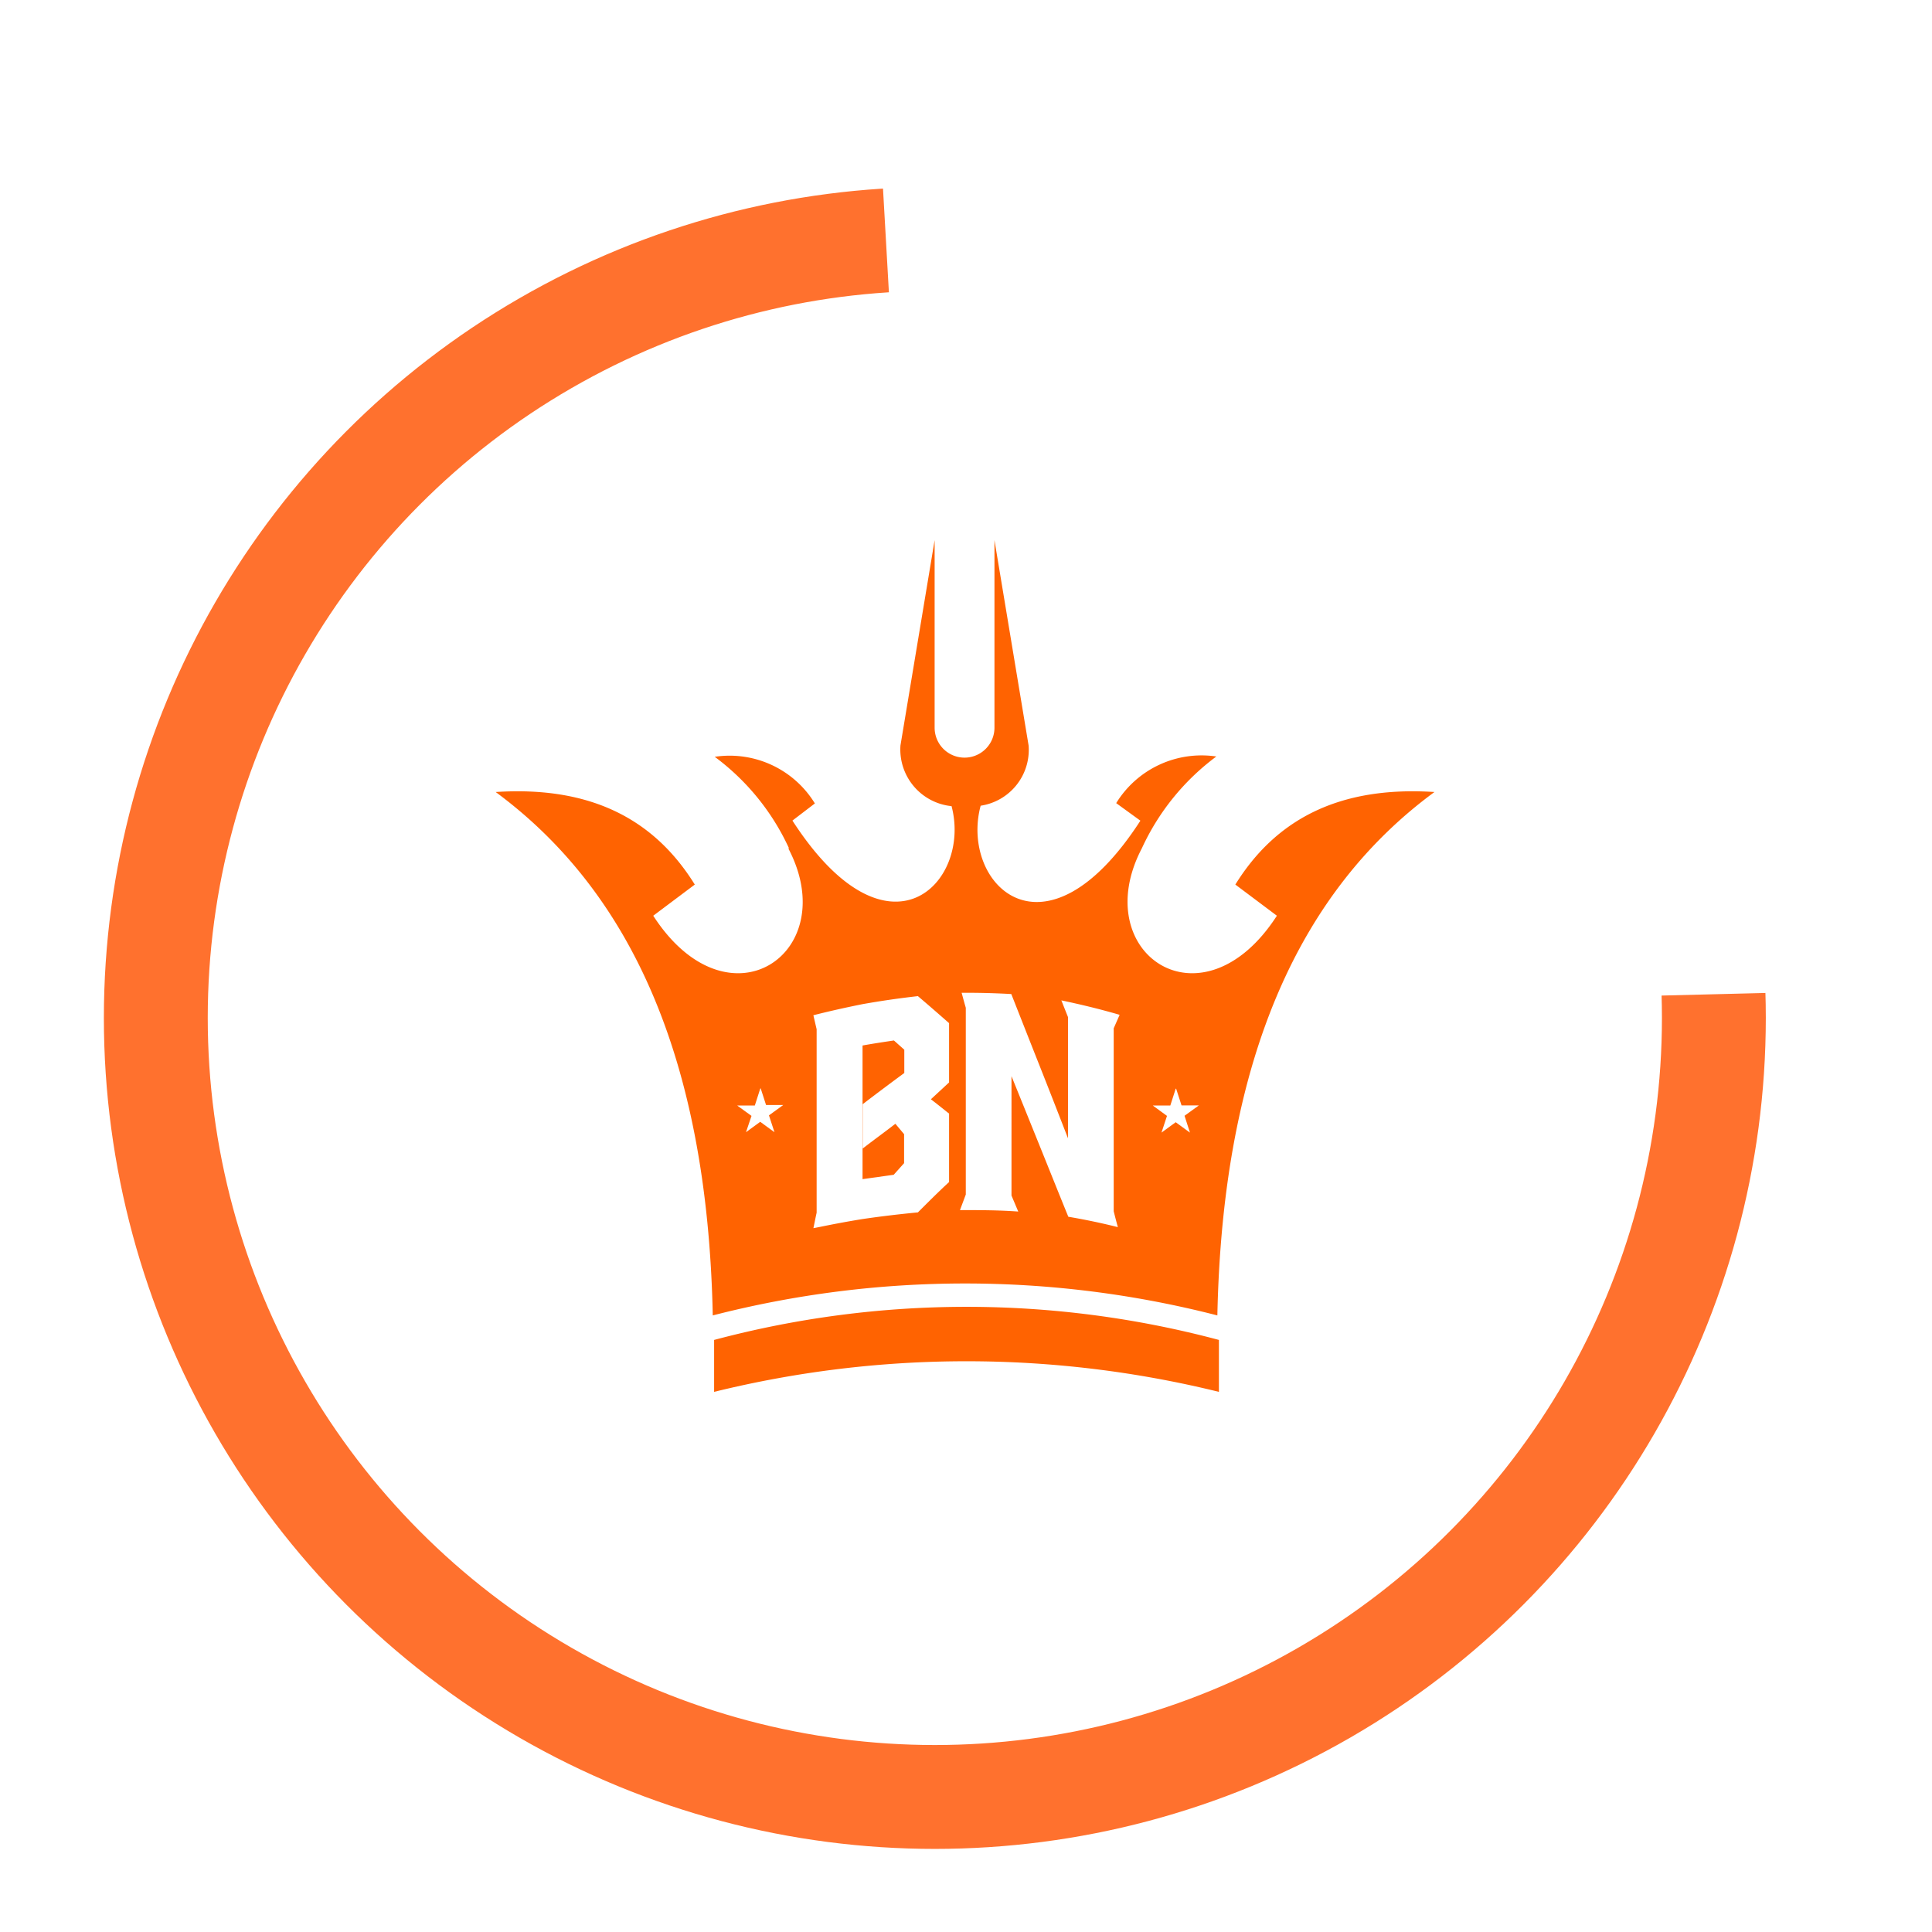 <svg id="Layer_1" data-name="Layer 1" xmlns="http://www.w3.org/2000/svg" viewBox="0 0 186 186"><defs><style>.cls-1{fill:none;stroke:#ff712e;stroke-miterlimit:8;stroke-width:10px;stroke-dasharray:348.72 120.24;}.cls-2{fill:#ff6301;fill-rule:evenodd;}</style></defs><title>bbq</title>
  <circle class="cls-1" cx="90" cy="98" r="75">
    <animateTransform
      attributeType="XML"
      attributeName="transform"
      type="rotate"
      from="0 90 98"
      to="360 90 98"
      dur="1s"
      repeatCount="indefinite" /></circle>
  <path class="cls-2" d="M101.66,84.57c-2,7.45,6.1,15.77,15.38,1.44l-2.33-1.69a9.65,9.65,0,0,1,9.64-4.49,22.93,22.93,0,0,0-7.17,8.84h0c-5.27,10.07,5.78,17.67,13,6.49l-4-3c3.86-6.22,9.92-9.51,19.17-8.91-12.72,9.35-20.38,25.25-20.9,50.39a97.47,97.47,0,0,0-48.58,0c-.52-25.14-8.18-41-20.9-50.39,9.25-.6,15.31,2.69,19.17,8.91l-4,3c7.23,11.18,18.3,3.58,13-6.49l.07,0a22.79,22.79,0,0,0-7.15-8.81,9.62,9.62,0,0,1,9.64,4.49L83.54,86c9.23,14.27,17.27,6,15.32-1.39a5.48,5.48,0,0,1-4.92-5.84L97.23,59V77.06a2.88,2.88,0,0,0,5.76,0V59l3.29,19.79a5.44,5.44,0,0,1-4.63,5.78ZM80.44,111.81l-.52,1.62h-1.7l1.38,1L79.07,116l1.37-1,1.37,1-.53-1.62,1.38-1H81l-.52-1.61Zm40,0-.52,1.62h-1.69l1.37,1-.53,1.61,1.37-1,1.37,1-.52-1.62,1.38-1H121l-.52-1.61ZM100.23,104V122l-.56,1.5c1.87,0,3.73,0,5.61.14l-.65-1.54V110.61c.91,2.23,1.81,4.47,2.72,6.72s1.82,4.53,2.75,6.81c1.59.27,3.18.6,4.77,1-.14-.51-.27-1-.4-1.53V106l.57-1.3c-1.88-.55-3.75-1-5.61-1.39l.64,1.61v11.67c-.91-2.34-1.82-4.68-2.74-7s-1.82-4.61-2.72-6.89c-1.6-.09-3.19-.13-4.78-.12.13.48.27,1,.4,1.44Zm-9.94,3.66v12.86l3-.42,1-1.12v-2.79l-.84-1c-1,.78-2.1,1.57-3.14,2.38V113.3q2-1.53,4-3v-2.24l-1-.89c-1,.15-2,.3-3,.48Zm-4.73-2.9.31,1.33v17.66c-.11.5-.21,1-.31,1.49l.67-.13c1.36-.28,2.71-.53,4.07-.75,1.77-.26,3.55-.47,5.32-.64,1-1,2-2,3-2.92v-6.59c-.58-.46-1.16-.93-1.75-1.38l1.75-1.62v-5.71c-1-.88-2-1.75-3-2.6q-2.67.3-5.32.77c-1.59.32-3.17.67-4.74,1.07ZM76,136v5a101.64,101.64,0,0,1,48.6,0v-5A94.22,94.22,0,0,0,76,136Z" transform="translate(-7.25 -7)"/></svg>
